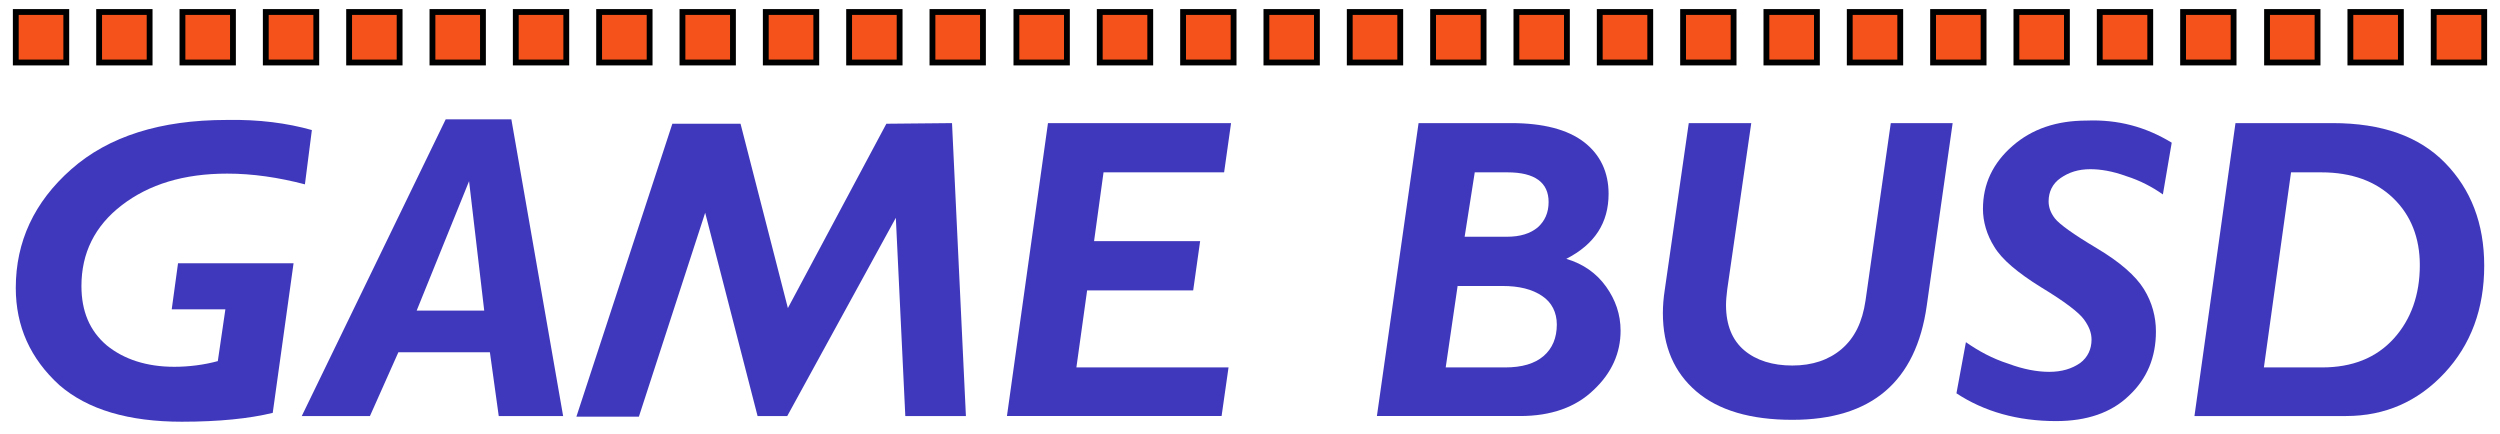 <?xml version="1.0" encoding="utf-8"?>
<!-- Generator: Adobe Illustrator 26.5.0, SVG Export Plug-In . SVG Version: 6.00 Build 0)  -->
<svg version="1.1" id="Layer_1" xmlns="http://www.w3.org/2000/svg" xmlns:xlink="http://www.w3.org/1999/xlink" x="0px" y="0px"
	 viewBox="0 0 396 68.7" style="enable-background:new 0 0 396 68.7;" xml:space="preserve">
<style type="text/css">
	.st0{fill:#F4521A;stroke:#000000;stroke-width:0.923;stroke-miterlimit:10;}
	.st1{fill:#4038BC;}
</style>
<g>
	<g>
		<rect x="2.5" y="1.9" class="st0" width="8" height="8"/>
		<rect x="15.7" y="1.9" class="st0" width="8" height="8"/>
		<rect x="28.9" y="1.9" class="st0" width="8" height="8"/>
		<rect x="42.1" y="1.9" class="st0" width="8" height="8"/>
		<rect x="55.3" y="1.9" class="st0" width="8" height="8"/>
		<rect x="68.5" y="1.9" class="st0" width="8" height="8"/>
		<rect x="81.7" y="1.9" class="st0" width="8" height="8"/>
		<rect x="94.9" y="1.9" class="st0" width="8" height="8"/>
		<rect x="108.1" y="1.9" class="st0" width="8" height="8"/>
		<rect x="121.3" y="1.9" class="st0" width="8" height="8"/>
		<rect x="134.5" y="1.9" class="st0" width="8" height="8"/>
		<rect x="147.7" y="1.9" class="st0" width="8" height="8"/>
		<rect x="161" y="1.9" class="st0" width="8" height="8"/>
		<rect x="174.2" y="1.9" class="st0" width="8" height="8"/>
		<rect x="187.4" y="1.9" class="st0" width="8" height="8"/>
		<rect x="200.6" y="1.9" class="st0" width="8" height="8"/>
		<rect x="213.8" y="1.9" class="st0" width="8" height="8"/>
		<rect x="227" y="1.9" class="st0" width="8" height="8"/>
		<rect x="240.2" y="1.9" class="st0" width="8" height="8"/>
		<rect x="253.4" y="1.9" class="st0" width="8" height="8"/>
		<rect x="266.6" y="1.9" class="st0" width="8" height="8"/>
		<rect x="279.8" y="1.9" class="st0" width="8" height="8"/>
		<rect x="293" y="1.9" class="st0" width="8" height="8"/>
		<rect x="306.2" y="1.9" class="st0" width="8" height="8"/>
		<rect x="319.4" y="1.9" class="st0" width="8" height="8"/>
		<rect x="332.6" y="1.9" class="st0" width="8" height="8"/>
		<rect x="345.8" y="1.9" class="st0" width="8" height="8"/>
		<rect x="359.1" y="1.9" class="st0" width="8" height="8"/>
		<rect x="372.3" y="1.9" class="st0" width="8" height="8"/>
		<rect x="385.5" y="1.9" class="st0" width="8" height="8"/>
	</g>
	<g>
		<path class="st1" d="M49.4,20.6l-1.1,8.6c-4.2-1.1-8.3-1.7-12.3-1.7c-6.9,0-12.4,1.7-16.7,5s-6.4,7.6-6.4,12.8c0,4,1.3,7.1,4,9.4
			c2.7,2.2,6.3,3.4,10.7,3.4c2.3,0,4.7-0.3,6.9-0.9l1.2-8.2h-8.5l1-7.3h18.3l-3.3,23.7c-3.7,0.9-8.5,1.4-14.4,1.4
			c-8.4,0-14.9-1.9-19.4-5.8c-4.6-4.2-6.9-9.3-6.9-15.4c0-7.3,2.9-13.6,8.8-18.8S25.4,19,35.9,19C41,18.9,45.5,19.5,49.4,20.6z"/>
		<path class="st1" d="M81,18.9l8.2,47H79l-1.4-10.1H63.1l-4.5,10.1H47.8l22.8-47C70.6,18.9,81,18.9,81,18.9z M66,49.2h10.7
			l-2.4-20.5L66,49.2z"/>
		<path class="st1" d="M150.8,19.5l2.2,46.4h-9.6l-1.5-31.4l-17.2,31.4H120l-8.3-32.2L101.2,66h-9.9l15.2-46.4h10.8l7.5,29.2
			l15.6-29.2L150.8,19.5L150.8,19.5z"/>
		<path class="st1" d="M195,19.5l-1.1,7.8h-19.1l-1.5,10.9h16.8L189,46h-16.8l-1.7,12.2h24.1l-1.1,7.7h-34l6.5-46.4H195z"/>
		<path class="st1" d="M224.7,19.5h14.7c5,0,8.9,1,11.5,3s3.9,4.8,3.9,8.2c0,4.6-2.2,8-6.7,10.3c2.7,0.8,4.8,2.3,6.3,4.4
			c1.5,2.1,2.3,4.4,2.3,7c0,3.5-1.4,6.7-4.3,9.4c-2.8,2.7-6.7,4.1-11.6,4.1h-22.7L224.7,19.5z M230.9,45.2l-1.9,13h9.4
			c2.7,0,4.7-0.6,6.1-1.8c1.4-1.2,2.1-2.9,2.1-5c0-1.9-0.8-3.5-2.3-4.5c-1.6-1.1-3.7-1.6-6.3-1.6h-7.1V45.2z M233.6,27.3L232,37.5
			h6.7c2.1,0,3.7-0.5,4.9-1.5c1.1-1,1.7-2.3,1.7-4c0-3.1-2.2-4.7-6.5-4.7C238.8,27.3,233.6,27.3,233.6,27.3z"/>
		<path class="st1" d="M309.3,19.5l-4.1,28.9c-1.7,12.1-8.8,18.1-21.3,18.1c-6.6,0-11.7-1.5-15.2-4.5s-5.3-7.1-5.3-12.4
			c0-1.2,0.1-2.4,0.3-3.7l3.8-26.4h9.9l-3.8,26.3c-0.1,0.9-0.2,1.7-0.2,2.5c0,3.2,1,5.6,2.9,7.2c1.9,1.6,4.5,2.4,7.6,2.4
			c3.2,0,5.8-0.9,7.8-2.6c2.1-1.8,3.3-4.3,3.8-7.7l4-28.1C299.5,19.5,309.3,19.5,309.3,19.5z"/>
		<path class="st1" d="M344,22.6l-1.4,8.2c-1.7-1.2-3.6-2.2-5.8-2.9c-2.2-0.8-4.1-1.1-5.7-1.1c-1.9,0-3.4,0.5-4.7,1.4
			s-1.9,2.2-1.9,3.7c0,0.9,0.3,1.8,1,2.7s2.9,2.5,6.6,4.7s6.2,4.4,7.5,6.5s1.9,4.4,1.9,6.7c0,4.1-1.4,7.5-4.3,10.2
			c-2.8,2.7-6.7,4-11.5,4c-6.1,0-11.4-1.5-15.8-4.4l1.5-8.1c2,1.4,4.2,2.6,6.7,3.4c2.4,0.9,4.6,1.3,6.5,1.3c2,0,3.6-0.5,4.9-1.4
			c1.2-0.9,1.8-2.2,1.8-3.7c0-1.1-0.4-2.1-1.2-3.2c-0.8-1.1-3-2.8-6.8-5.1c-3.7-2.3-6.2-4.4-7.4-6.4c-1.2-1.9-1.8-4-1.8-6
			c0-4,1.6-7.3,4.7-10s7-4,11.7-4C335.5,18.9,339.9,20.1,344,22.6z"/>
		<path class="st1" d="M354.1,19.5h15.4c7.8,0,13.7,2.1,17.8,6.3c4.1,4.2,6.2,9.6,6.2,16.3c0,6.8-2.1,12.5-6.3,17
			c-4.2,4.5-9.4,6.8-15.6,6.8h-24L354.1,19.5z M362.9,27.3l-4.3,30.9h9.2c4.8,0,8.6-1.5,11.4-4.6c2.7-3,4.1-6.9,4.1-11.6
			c0-4.3-1.4-7.9-4.2-10.6c-2.8-2.7-6.6-4.1-11.4-4.1H362.9z"/>
	</g>
</g>
</svg>
